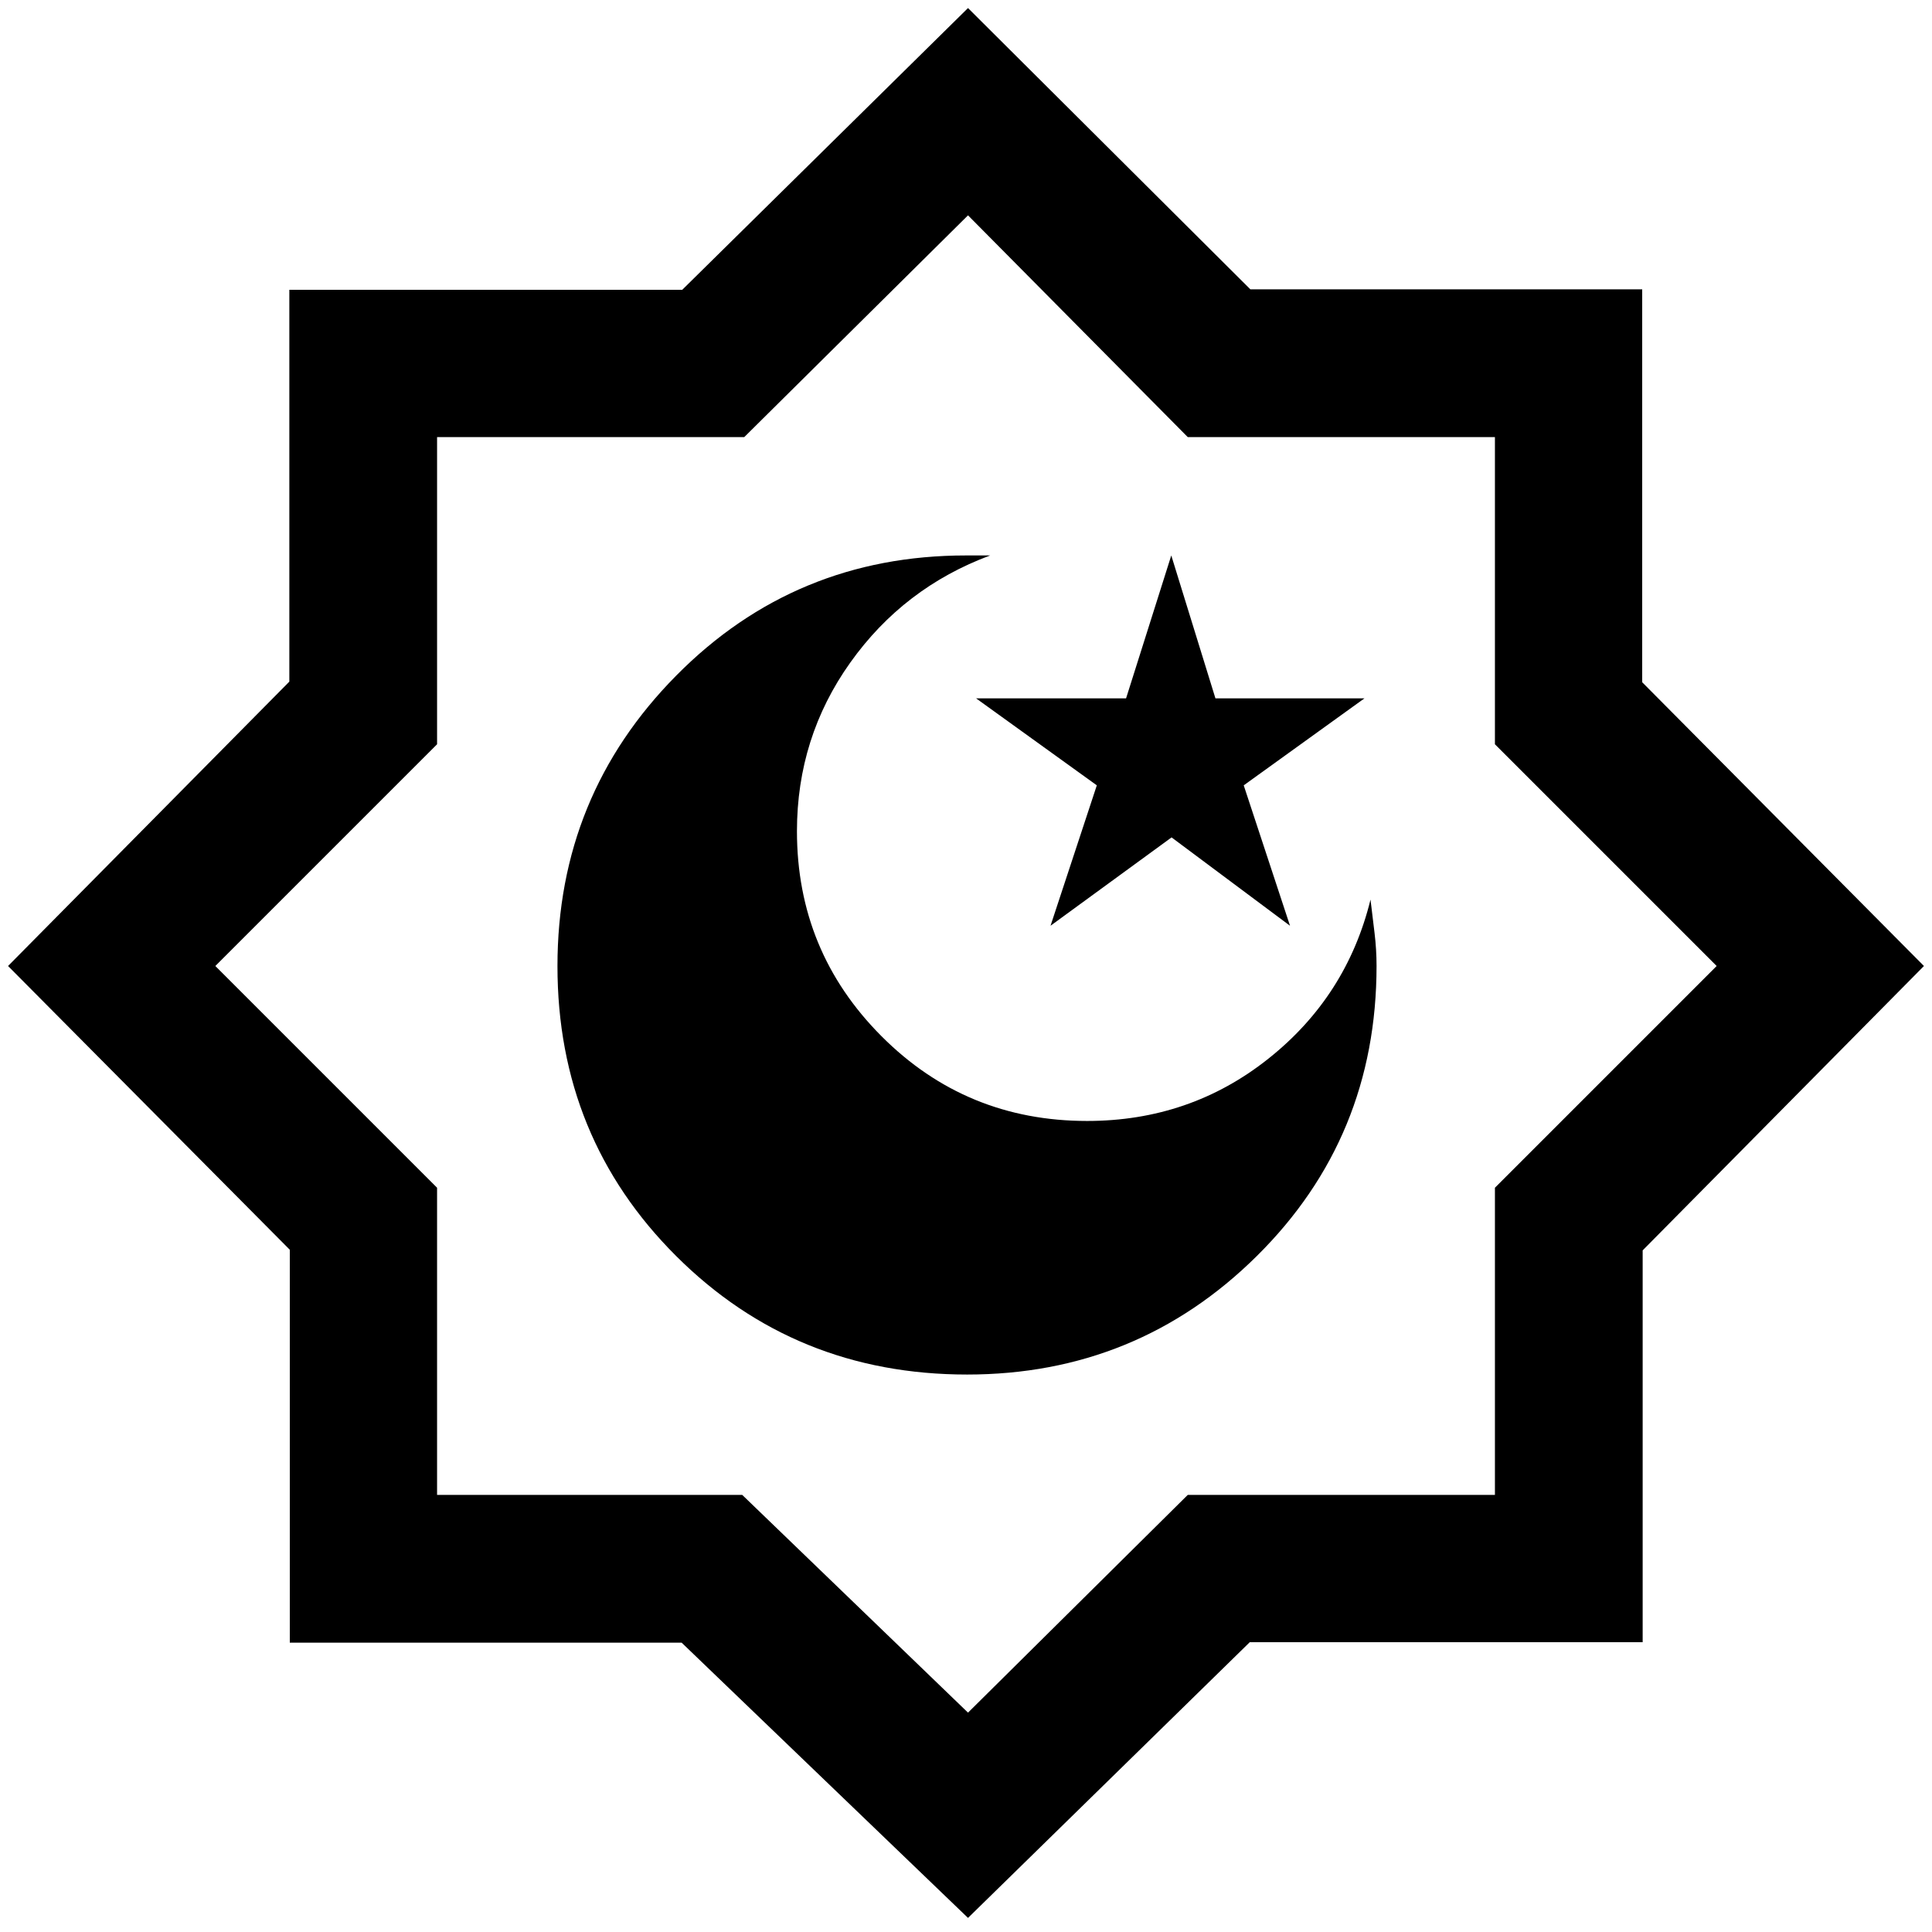 <svg xmlns="http://www.w3.org/2000/svg" height="48" viewBox="0 -960 960 960" width="48"><path d="m522-500 60.15-43.9L641-500l-23-69.77L678-613h-74.06L582-684l-22.46 71H485l60 43.23L522-500Zm-41.47 223q84.47 0 143.97-58.88Q684-394.77 684-480.05q0-8.12-1-16.4L681-513q-11.83 48.13-50.76 79.06Q591.32-403 540.17-403 480-403 438-445.13t-42-101.85q0-46.57 26.5-83.79Q449-668 492-684h-12q-84.94 0-143.97 59.68T277-479.96q0 85.28 59.02 144.12Q395.05-277 480.53-277ZM481-7 338.7-143.77H144V-339L4-480l139.77-141.3V-816H339l142-140 140.3 139.77H816V-621l140 141-139.77 141.3V-144H621L481-7Zm0-102 109.18-108.18h152.64v-152.64L853-480 742.82-590.18v-152.64H590.18L481-853 369.82-742.82H217.18v152.64L107-480l110.18 110.18v152.64h151.64L481-109Zm-1-372Z"/></svg>